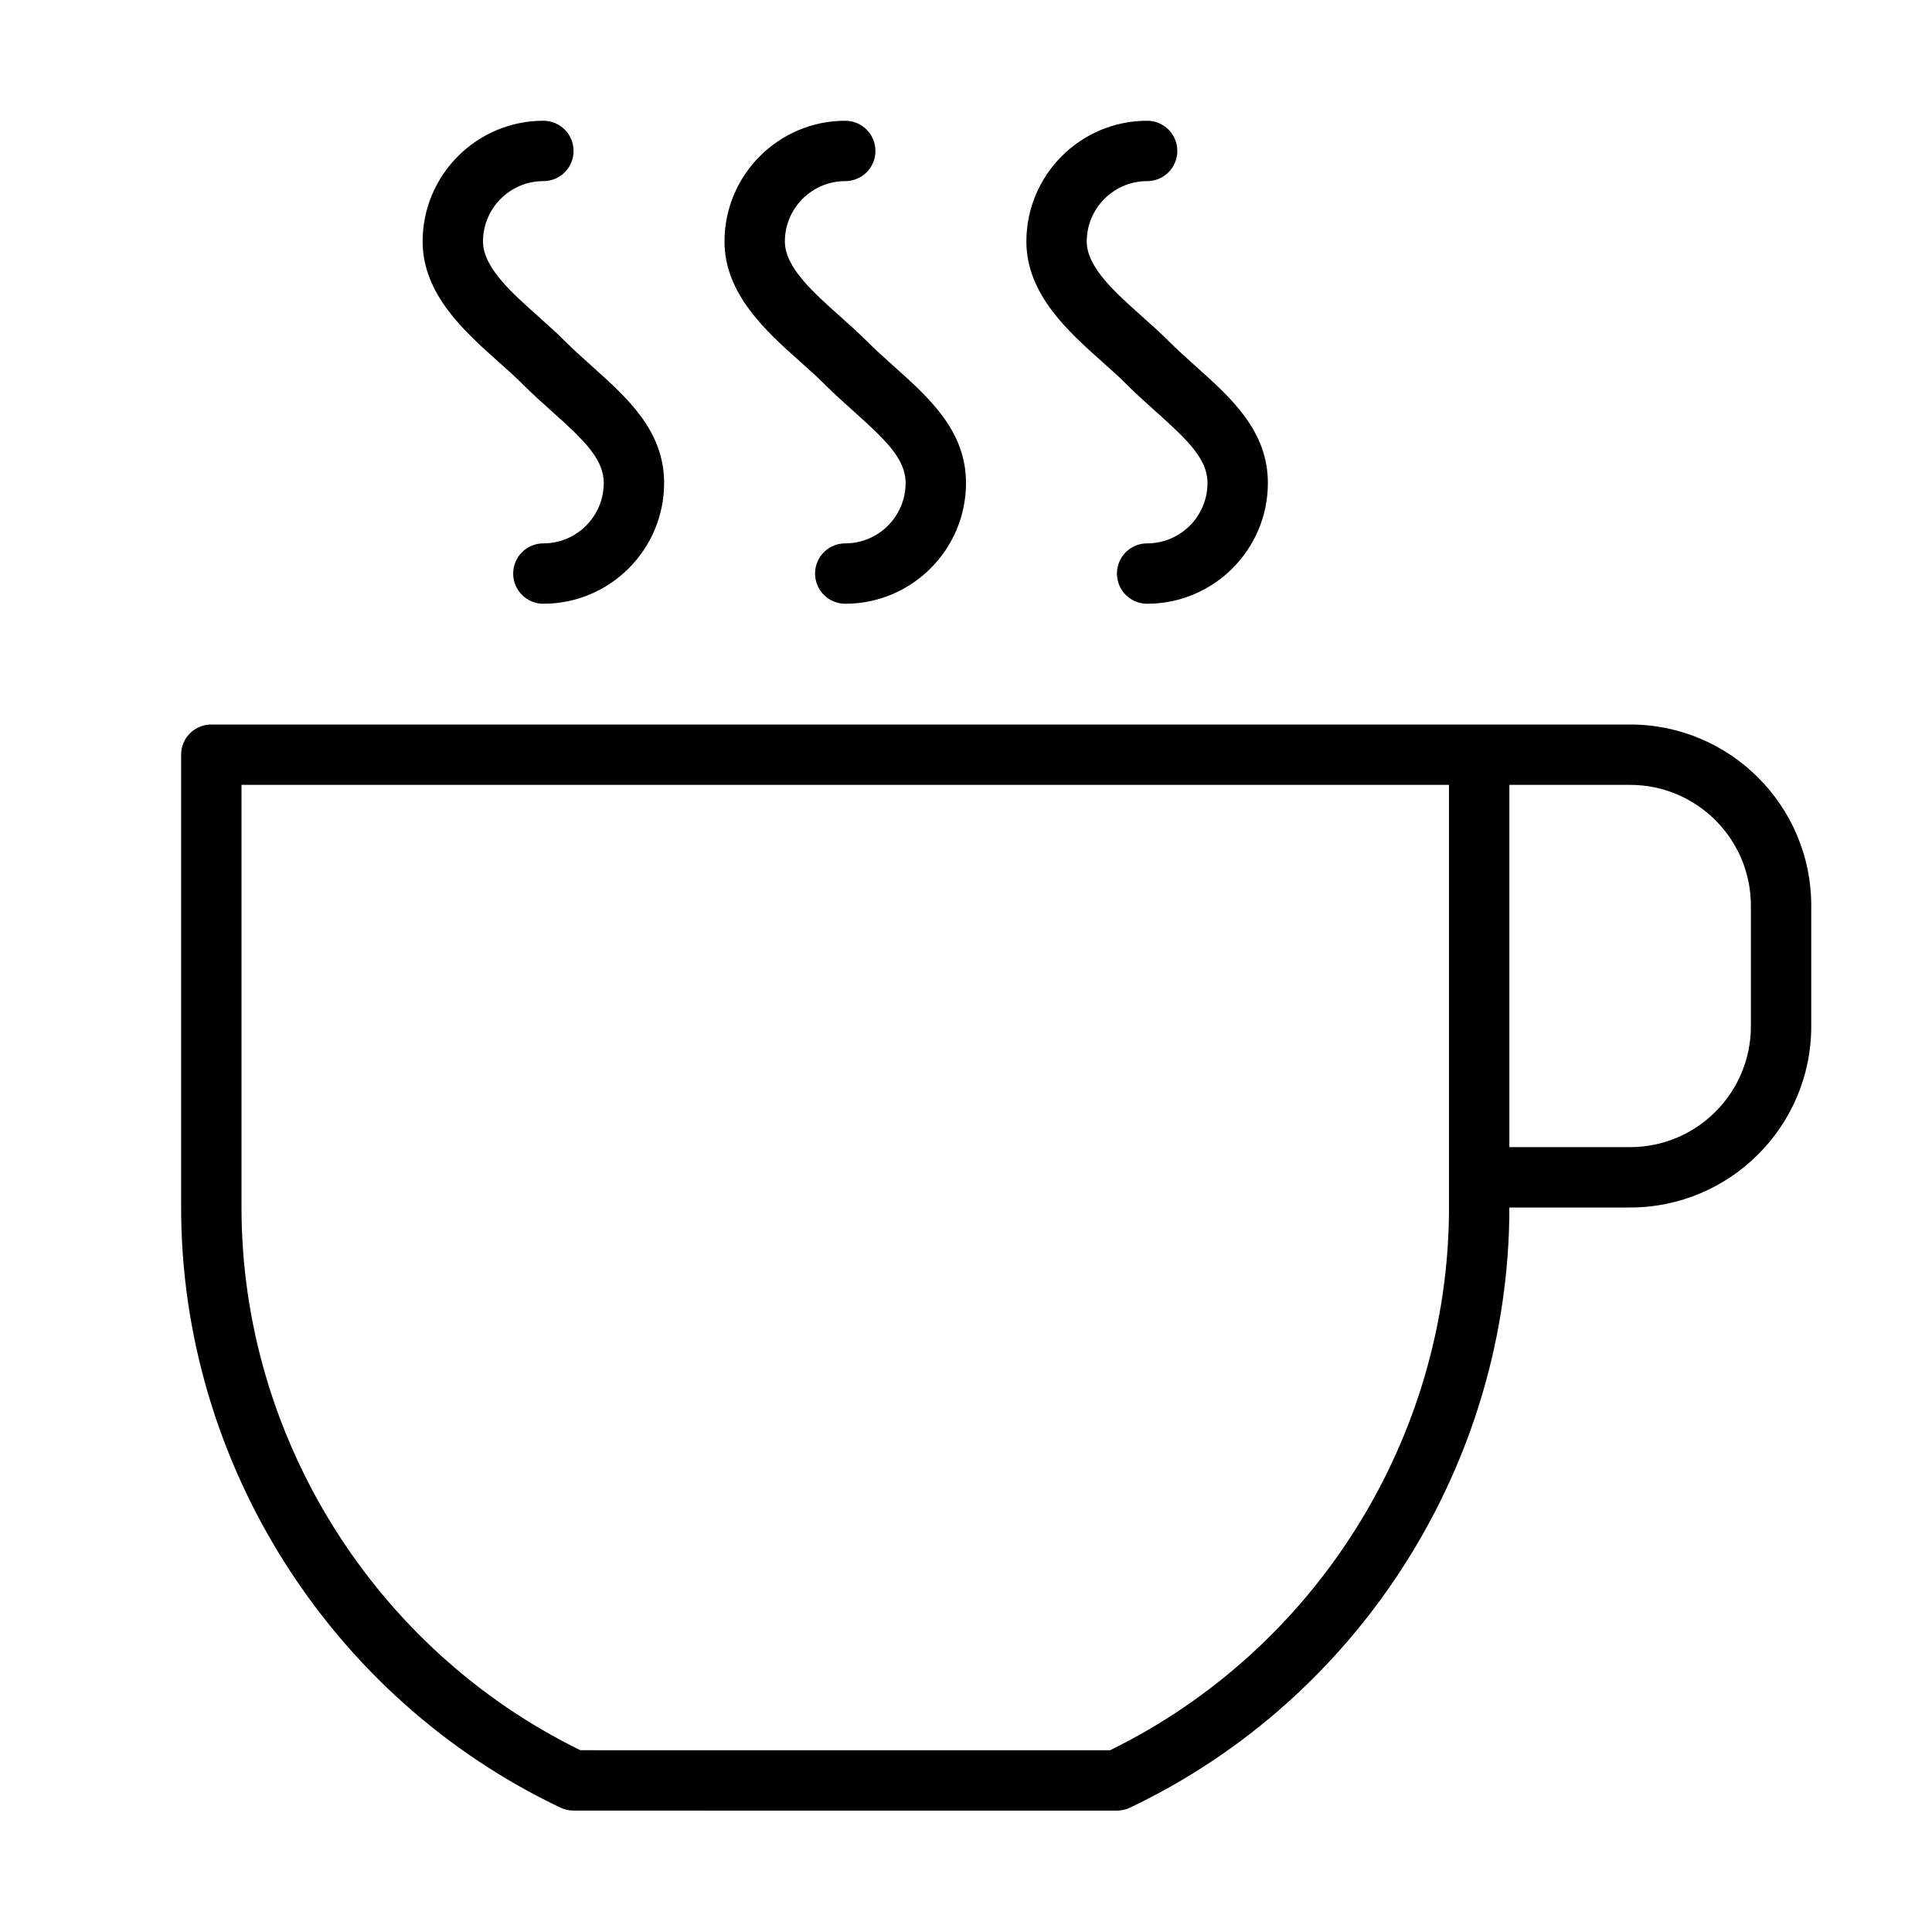 <?xml version="1.0" encoding="UTF-8" standalone="no"?>
<svg width="64px" height="64px" viewBox="0 0 64 64" version="1.1" xmlns="http://www.w3.org/2000/svg" xmlns:xlink="http://www.w3.org/1999/xlink">
    <!-- Generator: Sketch 3.7.2 (28276) - http://www.bohemiancoding.com/sketch -->
    <title>dri-cup-coffee</title>
    <desc>Created with Sketch.</desc>
    <defs></defs>
    <g id="64px-Line" stroke="none" stroke-width="1" fill="none" fill-rule="evenodd">
        <g id="dri-cup-coffee"></g>
        <path d="M54,24 L49,24 L7,24 C6.447,24 6,24.447 6,25 L6,40 C6,48.447 10.933,56.251 18.566,59.881 C18.701,59.944 18.847,59.978 18.996,59.978 L37,59.979 C37.148,59.979 37.295,59.946 37.429,59.882 C45.065,56.254 50,48.45 50,40 L54,40 C57.309,40 60,37.309 60,34 L60,30 C60,26.691 57.309,24 54,24 L54,24 Z M48,40 C48,47.608 43.601,54.64 36.771,57.979 L19.224,57.978 C12.398,54.637 8,47.605 8,40 L8,26 L48,26 L48,40 L48,40 Z M58,34 C58,36.206 56.206,38 54,38 L50,38 L50,26 L54,26 C56.206,26 58,27.794 58,30 L58,34 L58,34 Z" id="Shape" fill="#000000"></path>
        <path d="M18,18 C17.447,18 17,18.447 17,19 C17,19.553 17.447,20 18,20 C20.206,20 22,18.206 22,16 C22,14.272 20.787,13.186 19.614,12.136 C19.312,11.865 19.003,11.589 18.707,11.293 C18.44,11.026 18.142,10.759 17.836,10.486 C16.934,9.682 16,8.85 16,8 C16,6.897 16.897,6 18,6 C18.553,6 19,5.553 19,5 C19,4.447 18.553,4 18,4 C15.794,4 14,5.794 14,8 C14,9.745 15.389,10.984 16.505,11.979 C16.781,12.225 17.052,12.465 17.293,12.707 C17.615,13.029 17.951,13.331 18.279,13.625 C19.347,14.58 20,15.206 20,16 C20,17.103 19.103,18 18,18 L18,18 Z" id="Shape" fill="#000000"></path>
        <path d="M28,18 C27.447,18 27,18.447 27,19 C27,19.553 27.447,20 28,20 C30.206,20 32,18.206 32,16 C32,14.272 30.787,13.186 29.614,12.136 C29.312,11.865 29.003,11.589 28.707,11.293 C28.44,11.026 28.142,10.759 27.836,10.486 C26.934,9.682 26,8.85 26,8 C26,6.897 26.897,6 28,6 C28.553,6 29,5.553 29,5 C29,4.447 28.553,4 28,4 C25.794,4 24,5.794 24,8 C24,9.745 25.389,10.984 26.505,11.979 C26.781,12.225 27.052,12.465 27.293,12.707 C27.615,13.029 27.951,13.331 28.279,13.625 C29.347,14.58 30,15.206 30,16 C30,17.103 29.103,18 28,18 L28,18 Z" id="Shape" fill="#000000"></path>
        <path d="M38,18 C37.447,18 37,18.447 37,19 C37,19.553 37.447,20 38,20 C40.206,20 42,18.206 42,16 C42,14.272 40.787,13.186 39.614,12.136 C39.312,11.865 39.003,11.589 38.707,11.293 C38.44,11.026 38.142,10.759 37.836,10.486 C36.934,9.682 36,8.85 36,8 C36,6.897 36.897,6 38,6 C38.553,6 39,5.553 39,5 C39,4.447 38.553,4 38,4 C35.794,4 34,5.794 34,8 C34,9.745 35.389,10.984 36.505,11.979 C36.781,12.225 37.052,12.465 37.293,12.707 C37.615,13.029 37.951,13.331 38.279,13.625 C39.347,14.58 40,15.206 40,16 C40,17.103 39.103,18 38,18 L38,18 Z" id="Shape" fill="#000000"></path>
    </g>
</svg>